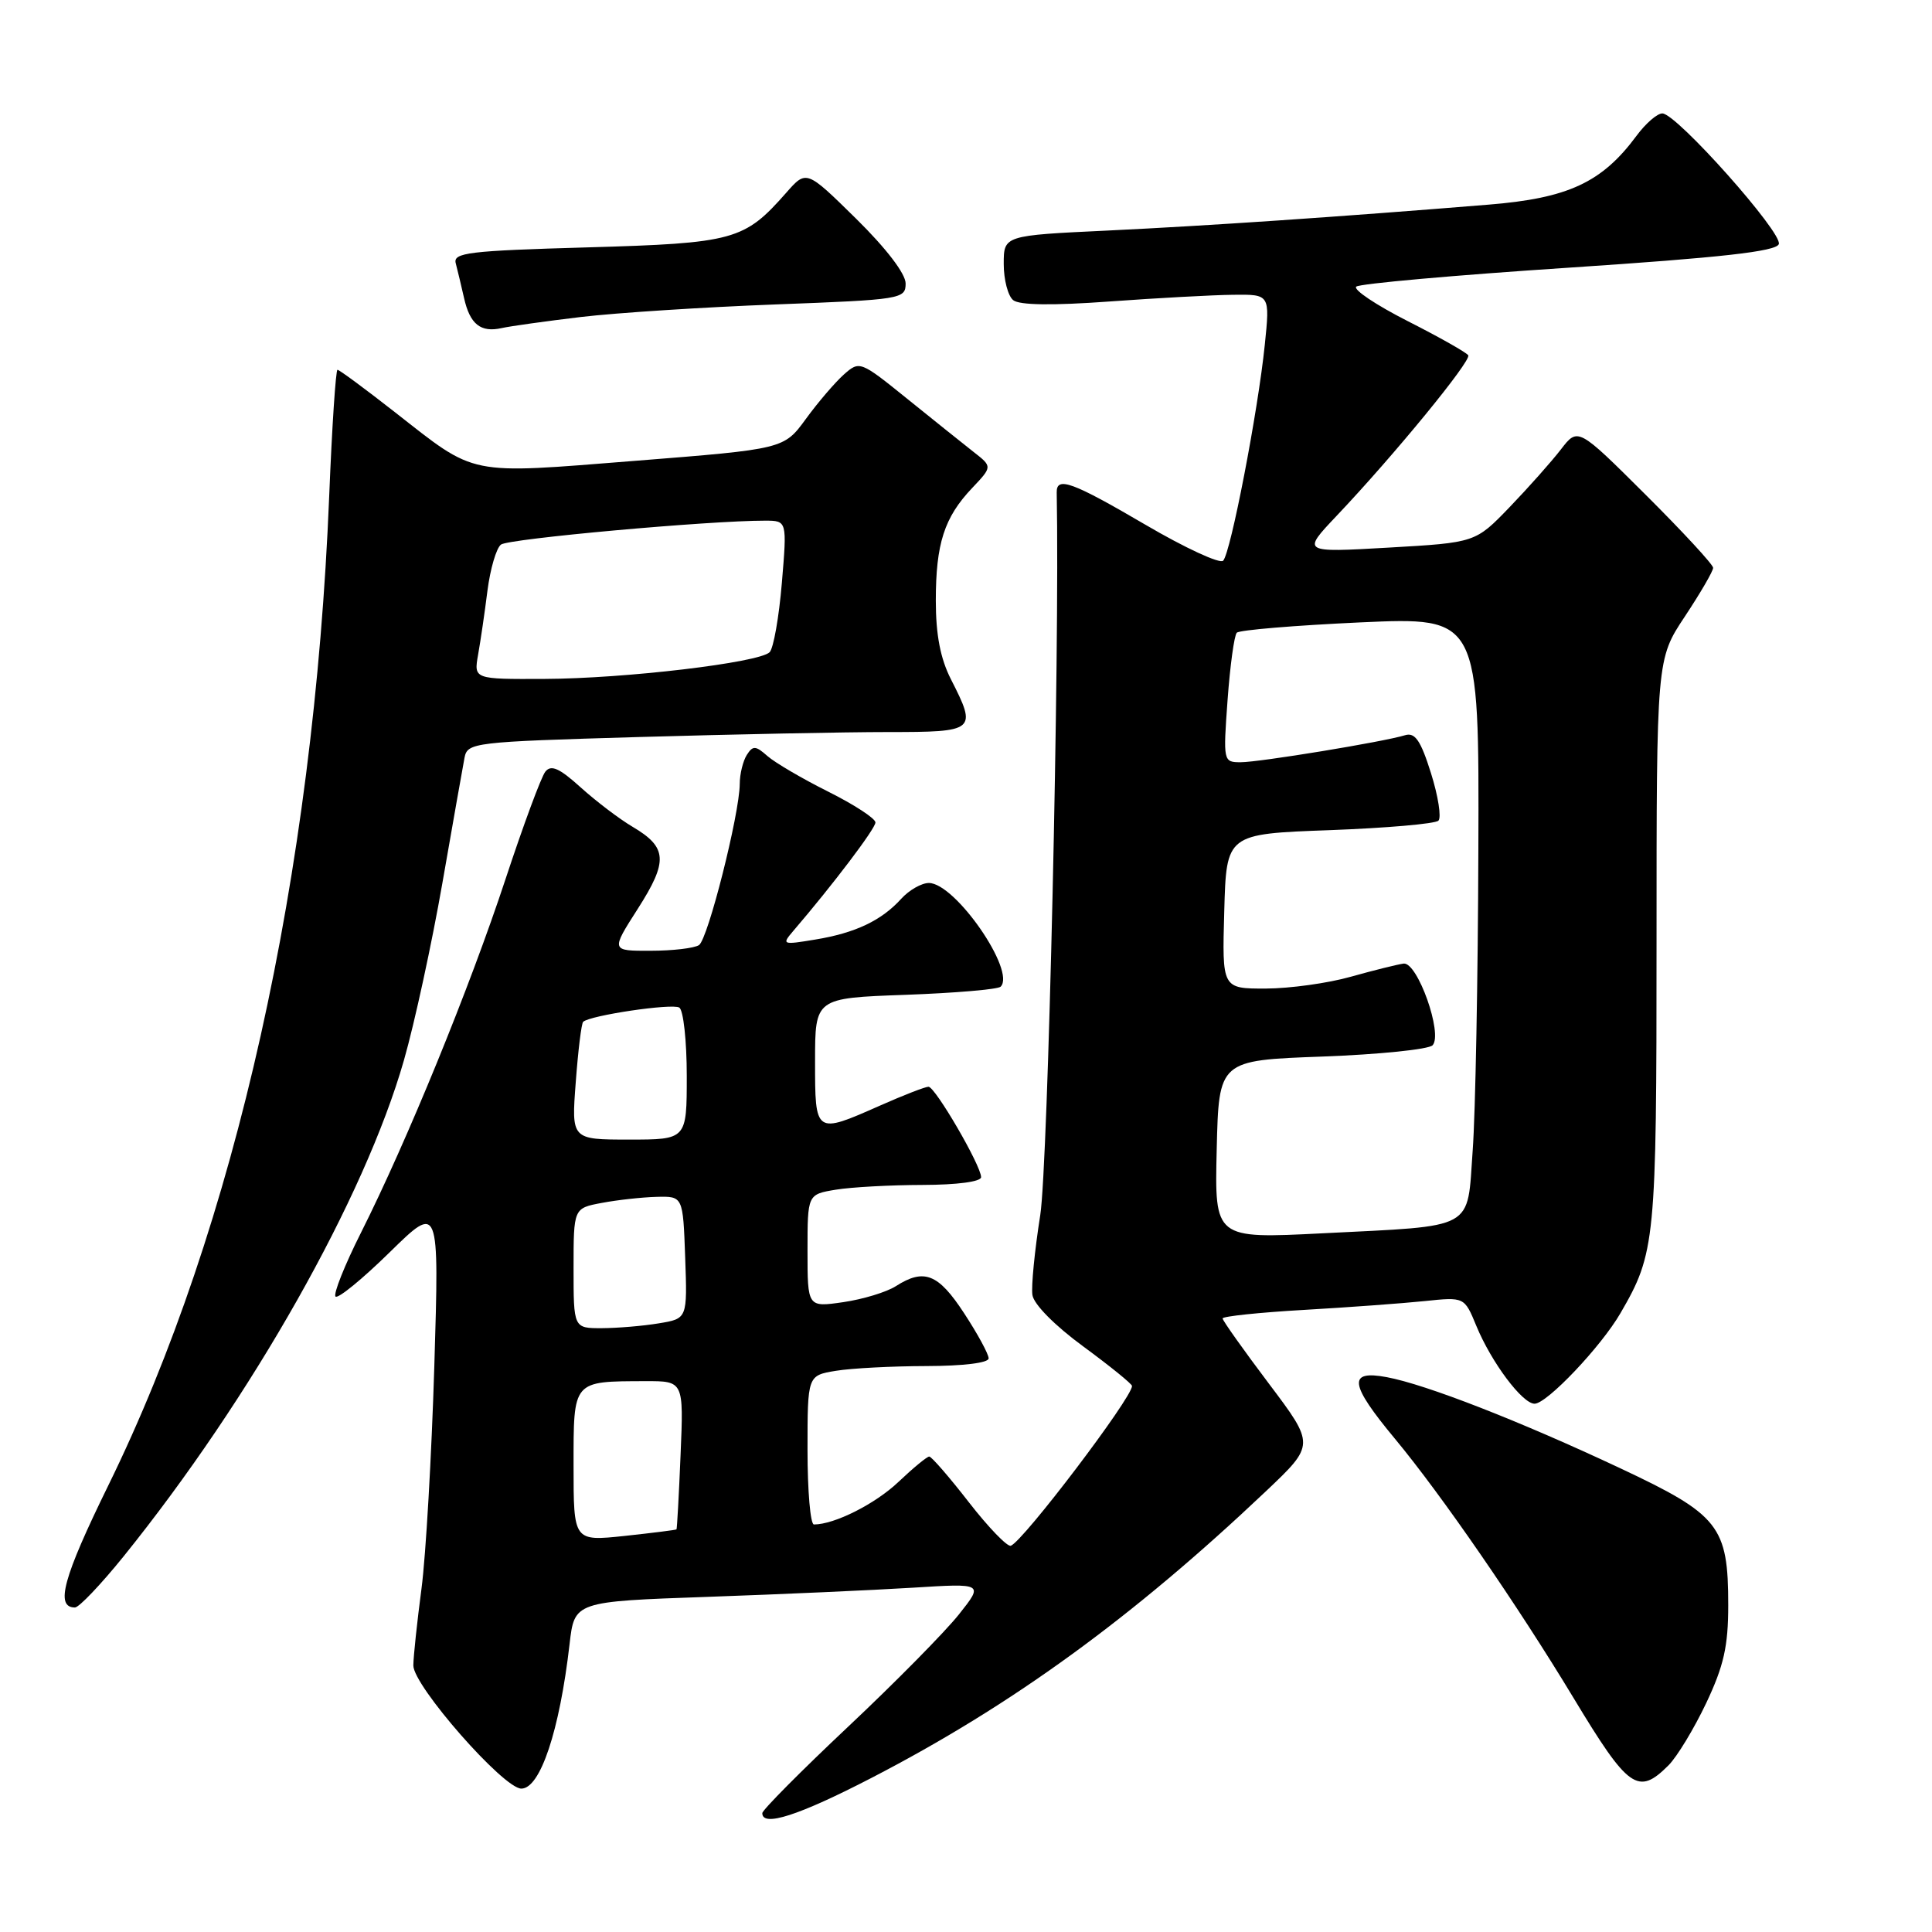 <?xml version="1.0" encoding="UTF-8" standalone="no"?>
<!DOCTYPE svg PUBLIC "-//W3C//DTD SVG 1.1//EN" "http://www.w3.org/Graphics/SVG/1.1/DTD/svg11.dtd" >
<svg xmlns="http://www.w3.org/2000/svg" xmlns:xlink="http://www.w3.org/1999/xlink" version="1.1" viewBox="0 0 256 256">
 <g >
 <path fill="currentColor"
d=" M 115.46 235.59 C 134.10 225.95 150.06 214.34 167.74 197.60 C 174.24 191.44 174.24 191.44 168.12 183.32 C 164.75 178.85 162.00 174.97 162.00 174.70 C 162.00 174.42 166.84 173.91 172.75 173.57 C 178.66 173.23 185.87 172.70 188.77 172.40 C 194.04 171.85 194.04 171.85 195.62 175.68 C 197.61 180.51 201.72 186.00 203.34 186.00 C 204.97 186.00 212.15 178.44 214.72 174.00 C 219.35 166.03 219.50 164.50 219.50 124.92 C 219.50 87.34 219.50 87.34 223.25 81.69 C 225.31 78.58 227.00 75.68 227.00 75.24 C 227.00 74.81 222.97 70.45 218.04 65.54 C 209.08 56.62 209.08 56.62 206.82 59.56 C 205.57 61.18 202.52 64.61 200.03 67.20 C 195.50 71.90 195.50 71.90 184.00 72.56 C 172.50 73.22 172.50 73.22 177.10 68.36 C 184.70 60.35 194.99 47.79 194.55 47.08 C 194.32 46.71 190.71 44.67 186.53 42.55 C 182.34 40.42 179.27 38.37 179.71 37.98 C 180.14 37.59 192.81 36.46 207.85 35.47 C 228.08 34.13 235.33 33.32 235.70 32.35 C 236.26 30.89 222.18 15.07 220.28 15.03 C 219.61 15.01 218.07 16.34 216.85 17.99 C 212.27 24.18 207.79 26.27 197.20 27.12 C 177.10 28.76 160.06 29.91 146.75 30.55 C 133.00 31.20 133.00 31.20 133.00 34.98 C 133.00 37.06 133.56 39.21 134.25 39.77 C 135.07 40.44 139.44 40.50 147.00 39.95 C 153.32 39.49 160.70 39.09 163.39 39.06 C 168.28 39.00 168.28 39.00 167.59 45.70 C 166.69 54.50 163.07 73.28 162.07 74.30 C 161.65 74.74 157.03 72.61 151.81 69.55 C 142.06 63.84 139.98 63.09 140.02 65.25 C 140.43 86.45 138.87 154.42 137.84 161.00 C 137.10 165.68 136.63 170.44 136.80 171.59 C 136.97 172.82 139.78 175.66 143.55 178.42 C 147.10 181.03 150.00 183.38 150.00 183.65 C 150.00 185.22 135.61 204.19 133.94 204.82 C 133.48 204.99 130.98 202.40 128.39 199.07 C 125.80 195.73 123.43 193.00 123.13 193.00 C 122.83 193.00 120.99 194.52 119.04 196.37 C 115.97 199.28 110.58 202.00 107.85 202.00 C 107.38 202.00 107.00 197.56 107.00 192.13 C 107.00 182.26 107.00 182.26 110.75 181.64 C 112.81 181.30 118.21 181.02 122.75 181.01 C 127.64 181.00 131.00 180.59 131.00 179.99 C 131.00 179.43 129.54 176.74 127.75 174.01 C 124.33 168.77 122.45 168.03 118.71 170.42 C 117.50 171.20 114.36 172.16 111.75 172.54 C 107.00 173.23 107.00 173.23 107.00 165.74 C 107.00 158.26 107.00 158.26 110.75 157.64 C 112.81 157.30 117.99 157.02 122.25 157.01 C 126.82 157.00 130.00 156.58 130.00 155.98 C 130.00 154.45 123.92 144.00 123.03 144.00 C 122.60 144.00 119.71 145.12 116.60 146.50 C 107.99 150.31 108.00 150.31 108.00 140.62 C 108.00 132.25 108.00 132.25 119.97 131.82 C 126.55 131.58 132.23 131.10 132.59 130.74 C 134.65 128.68 126.57 117.00 123.08 117.00 C 122.11 117.00 120.45 117.95 119.41 119.10 C 116.80 121.98 113.33 123.63 108.00 124.50 C 103.67 125.22 103.56 125.17 105.10 123.37 C 110.39 117.20 116.00 109.79 116.00 108.98 C 116.00 108.45 113.19 106.62 109.75 104.90 C 106.31 103.18 102.69 101.06 101.69 100.18 C 100.12 98.79 99.76 98.77 98.95 100.04 C 98.45 100.84 98.02 102.57 98.02 103.88 C 97.99 107.89 93.80 124.46 92.62 125.23 C 92.00 125.64 89.12 125.98 86.22 125.98 C 80.94 126.00 80.94 126.00 84.51 120.42 C 88.55 114.10 88.43 112.28 83.83 109.56 C 82.08 108.53 78.99 106.18 76.95 104.34 C 74.12 101.78 73.02 101.29 72.26 102.25 C 71.71 102.94 69.34 109.35 66.98 116.50 C 62.23 130.90 53.94 151.18 47.85 163.30 C 45.66 167.65 44.14 171.47 44.46 171.80 C 44.79 172.12 48.01 169.49 51.63 165.94 C 58.20 159.50 58.20 159.50 57.55 181.00 C 57.19 192.82 56.43 206.10 55.85 210.50 C 55.27 214.90 54.78 219.48 54.77 220.68 C 54.75 223.36 66.71 237.00 69.08 237.00 C 71.59 237.00 74.15 229.32 75.47 217.86 C 76.12 212.21 76.12 212.21 93.81 211.59 C 103.54 211.25 115.74 210.70 120.92 210.38 C 130.34 209.79 130.34 209.79 127.06 213.92 C 125.26 216.19 118.67 222.88 112.40 228.78 C 106.14 234.67 101.01 239.84 101.01 240.25 C 100.99 242.13 105.83 240.57 115.46 235.59 Z  M 221.08 233.92 C 222.22 232.78 224.47 229.06 226.08 225.67 C 228.41 220.74 229.00 218.14 229.00 212.70 C 229.00 202.21 227.82 200.72 214.67 194.54 C 201.39 188.30 188.93 183.44 183.75 182.48 C 178.55 181.51 178.80 183.38 184.85 190.66 C 190.98 198.04 201.10 212.72 208.51 225.00 C 215.78 237.05 217.05 237.95 221.08 233.92 Z  M 16.36 206.25 C 33.38 185.14 48.31 158.71 53.52 140.50 C 54.94 135.55 57.23 124.97 58.62 117.00 C 60.01 109.03 61.33 101.56 61.55 100.41 C 61.94 98.39 62.69 98.30 84.64 97.66 C 97.12 97.30 111.98 97.00 117.66 97.00 C 129.31 97.00 129.49 96.85 126.00 90.00 C 124.61 87.27 124.00 84.11 124.00 79.60 C 124.00 72.03 125.12 68.56 128.81 64.67 C 131.50 61.83 131.50 61.83 129.00 59.88 C 127.62 58.80 123.67 55.63 120.21 52.84 C 113.99 47.82 113.90 47.78 111.81 49.63 C 110.66 50.66 108.39 53.30 106.79 55.50 C 103.87 59.50 103.87 59.50 84.19 61.06 C 61.71 62.84 63.22 63.14 52.28 54.58 C 48.36 51.51 44.96 49.00 44.72 49.00 C 44.49 49.00 43.99 56.54 43.62 65.75 C 41.58 115.98 31.19 162.50 14.36 196.81 C 8.37 209.02 7.28 213.00 9.93 213.00 C 10.47 213.00 13.36 209.96 16.36 206.25 Z  M 77.00 42.00 C 81.67 41.45 93.26 40.70 102.75 40.34 C 119.46 39.71 120.00 39.62 120.00 37.56 C 120.00 36.27 117.43 32.91 113.43 28.97 C 106.85 22.50 106.85 22.50 104.18 25.54 C 98.62 31.85 97.30 32.22 77.81 32.78 C 62.06 33.23 60.01 33.48 60.39 34.89 C 60.62 35.78 61.12 37.85 61.49 39.49 C 62.27 42.97 63.69 44.10 66.49 43.47 C 67.60 43.22 72.33 42.56 77.00 42.00 Z  M 76.00 194.23 C 76.00 182.84 75.83 183.04 85.55 183.01 C 90.59 183.00 90.59 183.00 90.18 192.75 C 89.96 198.11 89.71 202.57 89.64 202.65 C 89.56 202.73 86.46 203.12 82.75 203.52 C 76.00 204.23 76.00 204.23 76.00 194.23 Z  M 76.00 168.05 C 76.00 160.09 76.00 160.09 79.75 159.39 C 81.81 159.00 85.07 158.64 87.00 158.59 C 90.50 158.50 90.50 158.50 90.79 166.61 C 91.08 174.73 91.08 174.73 87.29 175.35 C 85.20 175.70 81.81 175.98 79.75 175.99 C 76.00 176.00 76.00 176.00 76.00 168.05 Z  M 161.22 152.32 C 161.50 140.50 161.50 140.50 175.20 140.00 C 182.74 139.72 189.32 139.05 189.83 138.50 C 191.21 136.99 187.83 127.46 185.99 127.68 C 185.17 127.79 182.03 128.57 179.00 129.42 C 175.97 130.28 170.90 130.98 167.72 130.99 C 161.93 131.00 161.93 131.00 162.22 120.75 C 162.50 110.50 162.50 110.50 176.17 110.00 C 183.68 109.72 190.18 109.16 190.60 108.74 C 191.01 108.32 190.57 105.49 189.61 102.44 C 188.25 98.11 187.50 97.02 186.18 97.42 C 183.32 98.30 166.87 101.00 164.40 101.00 C 162.09 101.00 162.07 100.90 162.66 92.75 C 162.99 88.21 163.54 84.21 163.88 83.84 C 164.22 83.48 171.59 82.87 180.25 82.47 C 196.00 81.76 196.00 81.76 195.89 112.63 C 195.84 129.61 195.50 147.52 195.14 152.43 C 194.37 163.13 195.74 162.38 175.22 163.42 C 160.94 164.14 160.94 164.14 161.22 152.32 Z  M 76.29 143.40 C 76.60 139.22 77.04 135.62 77.27 135.40 C 78.12 134.55 89.07 132.92 90.01 133.51 C 90.55 133.84 91.00 137.92 91.00 142.56 C 91.00 151.00 91.00 151.00 83.36 151.00 C 75.71 151.00 75.71 151.00 76.29 143.40 Z  M 63.35 86.75 C 63.67 84.96 64.23 81.15 64.59 78.27 C 64.96 75.39 65.76 72.64 66.38 72.16 C 67.38 71.38 93.98 68.98 101.39 68.99 C 104.29 69.00 104.29 69.00 103.60 77.24 C 103.22 81.78 102.49 85.91 101.98 86.42 C 100.59 87.81 82.80 89.92 72.14 89.96 C 62.78 90.00 62.78 90.00 63.35 86.75 Z "/>
</g>
</svg>